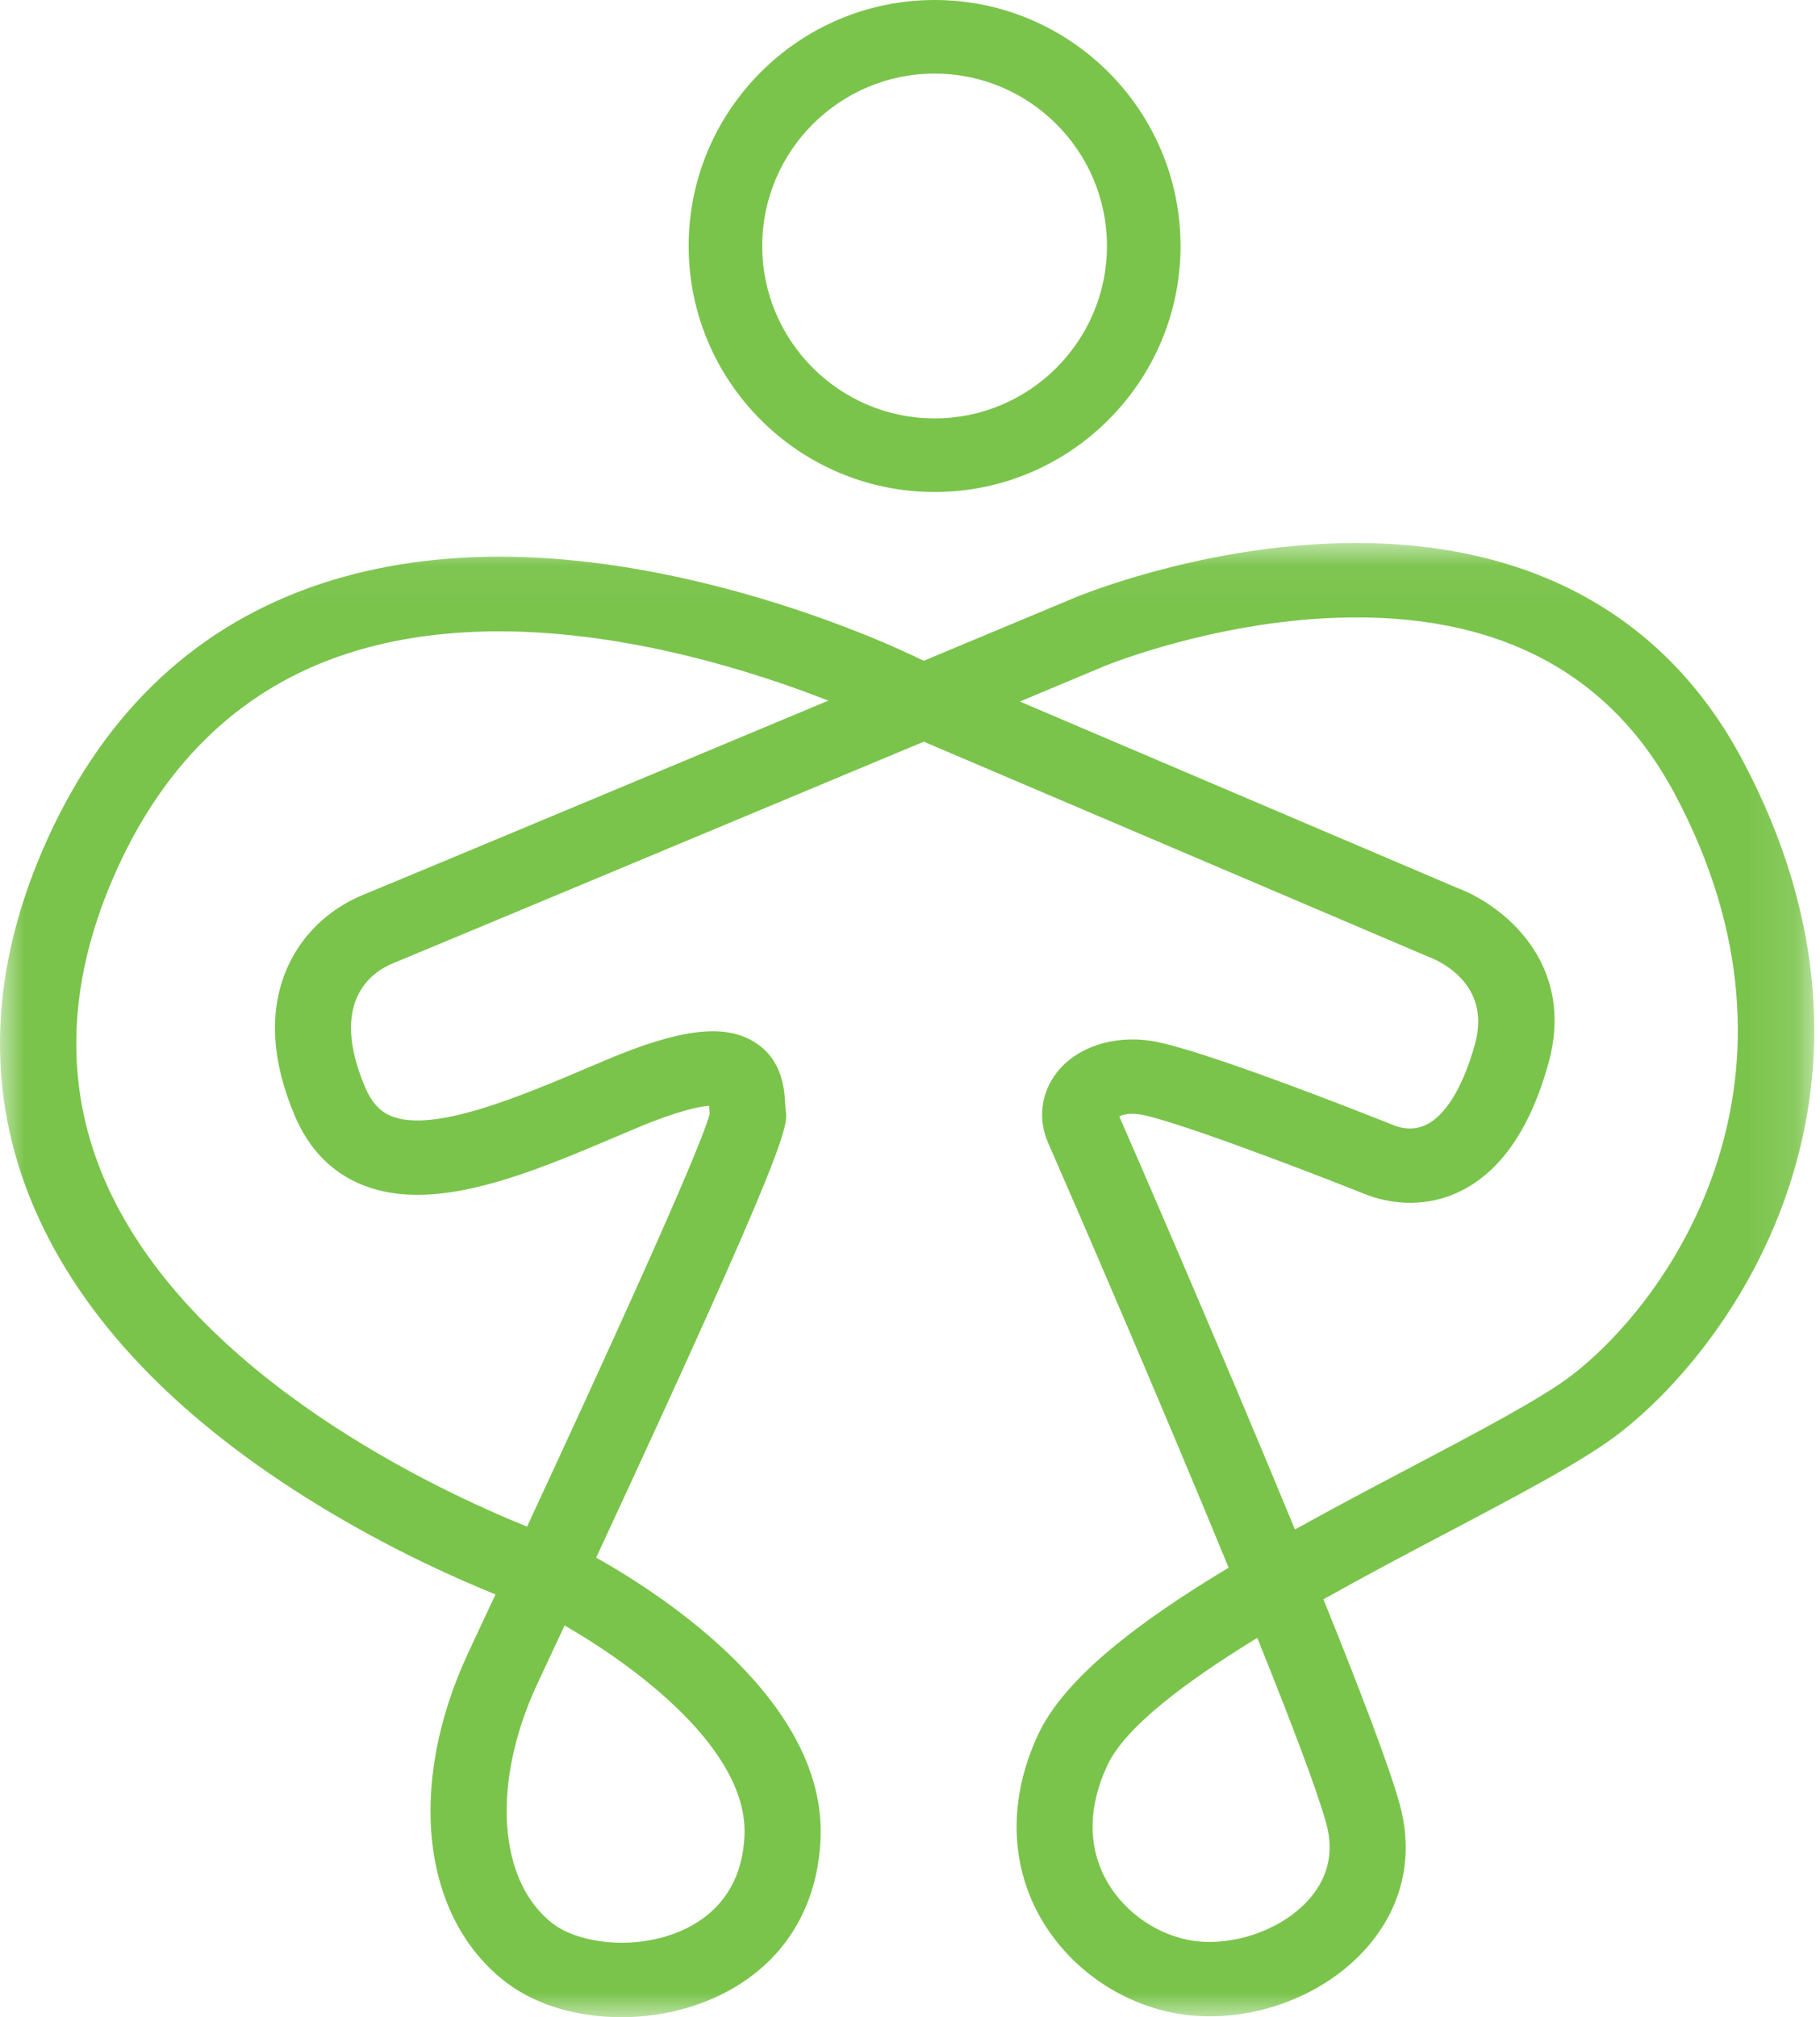 <svg xmlns="http://www.w3.org/2000/svg" xmlns:xlink="http://www.w3.org/1999/xlink" width="37" height="41" viewBox="0 0 37 41">
    <defs>
        <path id="prefix__a" d="M0 0.037L36.884 0.037 36.884 30 0 30z"/>
    </defs>
    <g fill="none" fill-rule="evenodd">
        <g transform="translate(0 11)">
            <mask id="prefix__b" fill="#fff">
                <use xlink:href="#prefix__a"/>
            </mask>
            <path fill="#7AC44B" d="M10.143 1.832c-1.115 0-2.241.148-3.3.526-2.05.731-3.583 2.25-4.554 4.512-.952 2.217-.983 4.326-.093 6.267 1.776 3.872 6.718 6.165 8.519 6.892 1.368-2.947 3.488-7.557 3.712-8.384-.004-.04-.006-.08-.008-.119l-.003-.051c-.198.015-.637.099-1.503.465l-.293.124c-1.856.789-3.776 1.605-5.238 1.026-.632-.25-1.1-.727-1.392-1.418-.461-1.093-.524-2.074-.186-2.916.286-.711.849-1.27 1.585-1.571.66-.27 5.538-2.308 9.451-3.944-1.445-.567-4.038-1.409-6.697-1.409m12.611 9.857c.234.535 2.04 4.682 3.572 8.398.783-.435 1.588-.86 2.367-1.27 1.363-.718 2.651-1.397 3.255-1.86 2.06-1.583 5.15-6.088 2.102-11.816-1.324-2.488-3.634-3.696-6.87-3.585-2.53.085-4.695.97-4.717.979l-1.73.724 8.884 3.785c.908.338 2.436 1.507 1.86 3.577-.373 1.34-.988 2.218-1.828 2.61-.773.36-1.487.193-1.844.061l-.005-.001-.101-.04c-1.435-.572-3.933-1.511-4.532-1.601-.214-.032-.349.007-.413.04M25.56 22.29c-1.46.895-2.682 1.809-3.048 2.59-.382.818-.4 1.608-.05 2.283.329.635.974 1.12 1.683 1.264.809.164 1.819-.151 2.4-.75.444-.46.585-1.002.418-1.612-.181-.664-.72-2.08-1.403-3.775m-14.082-.252l-.174.372-.383.82c-.935 2.011-.802 4.014.323 4.872.522.397 1.676.56 2.633.129.545-.245 1.205-.776 1.258-1.914.082-1.75-2.204-3.443-3.657-4.279M12.63 30c-.877 0-1.726-.24-2.337-.705-1.718-1.31-2.031-3.998-.78-6.689l.384-.822.176-.377c-.755-.305-1.959-.84-3.28-1.62-2.946-1.736-4.966-3.764-6.005-6.026-1.075-2.34-1.05-4.855.075-7.476C2.01 3.617 3.844 1.817 6.318.936 8.638.11 11.436.108 14.633.931c2.225.573 3.842 1.351 4.063 1.46l.088.038 3.072-1.284c.099-.041 2.417-.995 5.225-1.099 3.85-.142 6.734 1.378 8.34 4.397 3.517 6.608-.109 11.852-2.518 13.702-.708.544-1.99 1.22-3.476 2.003-.789.415-1.664.877-2.522 1.358.743 1.837 1.346 3.416 1.552 4.17.306 1.119.025 2.198-.79 3.04-.953.985-2.496 1.464-3.838 1.191-1.175-.239-2.202-1.01-2.747-2.06-.561-1.085-.553-2.361.024-3.594.54-1.156 2.06-2.3 3.872-3.39-1.392-3.386-3.083-7.297-3.669-8.632-.214-.488-.146-1.026.182-1.44.403-.508 1.135-.752 1.911-.635.949.143 4.192 1.42 4.869 1.69l.045.018c.105.046.38.136.668.002.403-.188.759-.771 1.001-1.642.34-1.22-.718-1.69-.933-1.773l-.035-.014L18.78 4.075c-4.04 1.689-10.052 4.2-10.791 4.504-.418.171-1.31.76-.568 2.516.172.408.392.535.543.594.86.34 2.624-.409 4.04-1.01l.296-.126c1.506-.638 2.41-.752 3.023-.382.588.354.624.973.64 1.27.003.04.004.077.009.11.05.343.09.618-3.852 9.108 1.432.806 4.69 2.951 4.561 5.728-.068 1.48-.834 2.623-2.156 3.218-.59.265-1.25.395-1.894.395" mask="url(#prefix__b)"/>
        </g>
        <path fill="#7AC44B" d="M19 1.496c-1.932 0-3.504 1.572-3.504 3.504S17.068 8.504 19 8.504 22.504 6.932 22.504 5 20.932 1.496 19 1.496M19 10c-2.757 0-5-2.243-5-5s2.243-5 5-5 5 2.243 5 5-2.243 5-5 5"/>
    </g>
</svg>
